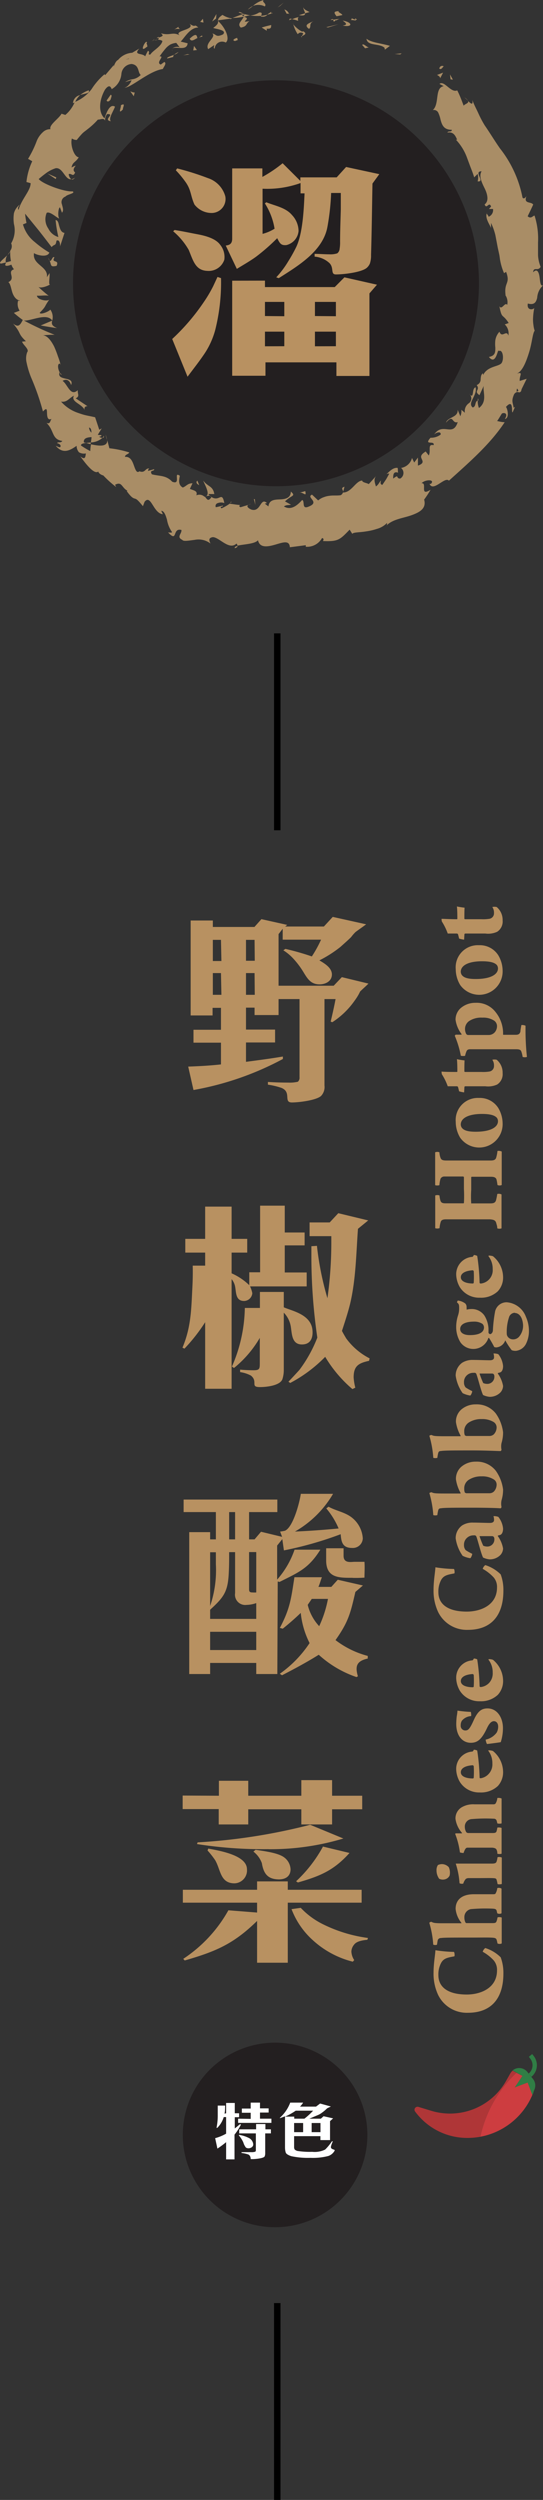 <svg xmlns="http://www.w3.org/2000/svg" viewBox="0 0 84.19 387.6"><rect x="0" y="0" width="84.19" height="387.6" fill="#333333" stroke="none"/><defs><style>.cls-1{fill:#231f20;}.cls-2{fill:#a98d66;}.cls-3{fill:#b89161;}.cls-4{fill:none;stroke:#000;stroke-miterlimit:10;}.cls-5{fill:#fff;}.cls-6{fill:#307e45;}.cls-7{fill:#af3637;}.cls-8{fill:#cd3d40;}</style></defs><title>資產 36</title><g id="圖層_2" data-name="圖層 2"><g id="work"><circle class="cls-1" cx="42.79" cy="43.92" r="31.47"/><path class="cls-2" d="M68.13,10.64c.29.26.56-.31.67-.37C68.18,10,68.05,10.78,68.13,10.64Z"/><polygon class="cls-2" points="62.06 8.44 62.28 8.27 61.19 8.38 62.06 8.44"/><path class="cls-2" d="M56.82,6c.12,1.2,2,.66,2.8,1.41l.05.29.79-.59C59.23,6.73,57.53,6.61,56.82,6Z"/><path class="cls-2" d="M54.52,2.83c.07.47-.77.14.68.36a1,1,0,0,0-.1-.14A4.46,4.46,0,0,1,54.52,2.83Z"/><path class="cls-2" d="M55.1,3.05c.63.16-.3-.47,0,0Z"/><path class="cls-2" d="M52.18,2.52l.91-.18c-.11-.28-.85-.49-.53-.61C51.65,1.75,51.78,2,52.18,2.52Z"/><path class="cls-2" d="M51.24,3.12l.45-.06C51.64,2.94,51.53,2.88,51.24,3.12Z"/><path class="cls-2" d="M52.66,2.92l-1,.14c.08.19,0,.53.44,0C52,3.32,52.22,3.06,52.66,2.92Z"/><path class="cls-2" d="M53.13,3.19c.41.31.93.65,0,.78C54.71,4.28,54.72,3.46,53.13,3.19Z"/><path class="cls-2" d="M56.17,7a5,5,0,0,1,.43.49l.6-.14C56.91,7.36,56.25,6.6,56.17,7Z"/><path class="cls-2" d="M47.05,1.13c-.08.22.22.64.25.93L48,1.87C47.65,1.68,47.06,1.47,47.05,1.13Z"/><path class="cls-2" d="M47.3,2.06l-.95.29C47.16,2.49,47.32,2.32,47.3,2.06Z"/><polygon class="cls-2" points="50.85 4.26 52.48 3.76 50.58 4.21 50.85 4.26"/><polygon class="cls-2" points="43.45 0.9 44 0.39 43.03 1.17 43.45 0.9"/><path class="cls-2" d="M41.06,1c.38-.47-.58-.7-.17-1a4.07,4.07,0,0,0-1.67.92A2.25,2.25,0,0,1,41.06,1Z"/><path class="cls-2" d="M38.43,1.48a4.46,4.46,0,0,0,.79-.56A2.62,2.62,0,0,0,38.43,1.48Z"/><path class="cls-2" d="M44.8,2.13a1.06,1.06,0,0,0-.71-.66l.35.65Z"/><path class="cls-2" d="M44.45,2.14v0l-.78-.05Z"/><path class="cls-2" d="M44.89,2.14H44.8C44.83,2.2,44.85,2.22,44.89,2.14Z"/><path class="cls-2" d="M48.64,3.27c-.58.29-1.69.55-.72,1.21C48.35,4.09,47.78,3.71,48.64,3.27Z"/><path class="cls-2" d="M45.29,3c.32,0,.63.15.94.23,0-.17-.16-.43.12-.58C46,2.71,45.64,2.81,45.29,3Z"/><polygon class="cls-2" points="44.81 3.14 45.29 2.94 44.94 2.88 44.81 3.14"/><path class="cls-2" d="M40.17,1.94a2.9,2.9,0,0,1-1.37.46,7.92,7.92,0,0,0,1.68.06C40.55,2.25,40.77,1.87,40.17,1.94Z"/><path class="cls-2" d="M42.25,2l-.09,0C42.22,2.12,42.27,2.14,42.25,2Z"/><polygon class="cls-2" points="33.75 3.17 33.85 3.26 33.85 3.15 33.75 3.17"/><path class="cls-2" d="M40.58,2.57a.89.89,0,0,0,.89-.3,5.11,5.11,0,0,1-1,.19C40.45,2.55,40.45,2.61,40.58,2.57Z"/><path class="cls-2" d="M37,1.93c.23.09.49.17.77.26C37.56,2,37.08,1.75,37,1.93Z"/><path class="cls-2" d="M42,1.89l.06,0C41.94,1.72,42,1.79,42,1.89Z"/><path class="cls-2" d="M42,1.89a2.15,2.15,0,0,0-.55.38,3.29,3.29,0,0,0,.69-.2A1.24,1.24,0,0,1,42,1.89Z"/><path class="cls-2" d="M33.29,7.54A1.15,1.15,0,0,1,35,6.6c.75-.59-.14-2.42-1.19-3.34,0,.27.07.46-.75,1.07.39.17,2.18.31,1.52,1-1.12.52-1,0-1.66-.14.66.59-1.2,1.45-.64,2.43L33.2,7C33.26,7.1,33,7.46,33.29,7.54Z"/><path class="cls-2" d="M35.66,3,36,2.86a3.6,3.6,0,0,1-1.5-.55c-.6.4-.69.64-.69.84l1.93-.26Z"/><path class="cls-2" d="M37.79,2.58c-.24.64-1.1,1.11-.45,1.7,1.09-.21.71-.62,1.35-1-1.81.31.49-.4-.88-.66a4.49,4.49,0,0,1,1-.25,7.69,7.69,0,0,1-1-.21l.05,0h0c.09.07.13.12,0,.08l0,0a1,1,0,0,1-.05.25c-.56-.09-.11-.16.05-.25,0,0,0-.07,0-.1h0c-.62.16-1.21.43-1.81.64A8.15,8.15,0,0,0,37.79,2.58Z"/><path class="cls-2" d="M46.82,5.76a.25.25,0,0,1,0-.16C46.67,5.67,46.62,5.72,46.82,5.76Z"/><path class="cls-2" d="M46.15,5.29c.13-.07.26-.32.67-.21s0,.31,0,.52c.26-.14.92-.36.18-.76l-.14.07c-.67-.3-1.55-1.2-1.42-1.28A5.18,5.18,0,0,0,46.15,5.29Z"/><path class="cls-2" d="M42.06,3.88a13.47,13.47,0,0,0-1.48.39l.78.5,0-.33C42.15,4.53,42,4.15,42.06,3.88Z"/><path class="cls-2" d="M33.5,2.88l.06-.7c-.24.36-.45.77-.67,1.16Z"/><polygon class="cls-2" points="31.55 3.5 31.46 2.91 31.04 3.4 31.55 3.5"/><path class="cls-2" d="M38.53,78.26l.4-.13A1.16,1.16,0,0,0,38.53,78.26Z"/><path class="cls-2" d="M35.82,77.77,35.7,78C35.85,77.91,35.93,77.8,35.82,77.77Z"/><path class="cls-2" d="M1.13,39.58c-.63.61-1.57,1.32-.9,1.28L.9,40.7A1.63,1.63,0,0,1,1.13,39.58Z"/><path class="cls-2" d="M14.06,68.86l0-.26-.73.08C13.57,68.73,13.79,68.81,14.06,68.86Z"/><path class="cls-2" d="M16.37,67.38l.21.83A2.65,2.65,0,0,0,16.37,67.38Z"/><path class="cls-2" d="M53.21,76.22c.07-.25.14-.49.2-.76C52.78,75.67,53.16,75.89,53.21,76.22Z"/><path class="cls-2" d="M13.75,14a4.42,4.42,0,0,0-1.32.73C13.21,14.47,14,14.49,13.75,14Z"/><path class="cls-2" d="M36.39,85c.3-.08.44-.2.45-.34C36.54,84.69,36.36,84.8,36.39,85Z"/><path class="cls-2" d="M11.31,16l.32-.13a3.13,3.13,0,0,1,.8-1.13A1.39,1.39,0,0,0,11.31,16Z"/><path class="cls-2" d="M75.53,33.09s0-.09,0-.13S75.49,33,75.53,33.09Z"/><path class="cls-2" d="M72,15.1a5.19,5.19,0,0,1,.57.53A1.63,1.63,0,0,0,72,15.1Z"/><path class="cls-2" d="M23.77,6.2c.37-.23,0-.09,0,0Z"/><path class="cls-2" d="M26.71,7.61a.44.44,0,0,0,0,.36A.6.6,0,0,1,26.71,7.61Z"/><path class="cls-2" d="M11.9,21.7l0,0C12.05,21.71,12,21.71,11.9,21.7Z"/><path class="cls-2" d="M24.48,6.18a2.47,2.47,0,0,0-.58.07A2.33,2.33,0,0,0,24.48,6.18Z"/><path class="cls-2" d="M24.27,5.94l.37-.11C24.64,5.7,24.57,5.66,24.27,5.94Z"/><path class="cls-2" d="M23.24,6.51a3,3,0,0,1,.66-.26c-.1,0-.14,0-.13,0Z"/><path class="cls-2" d="M74.08,62.1l.1,0C74.12,61.6,74.08,61.76,74.08,62.1Z"/><path class="cls-2" d="M8.14,49.69l0,0v.06Z"/><path class="cls-2" d="M8.84,50.87c-.89-.38-.85-.72-.75-1.16l-1.78.75C7.16,50.62,8,50.76,8.84,50.87Z"/><path class="cls-2" d="M45.11,78.25l-.92-.51c1-1,1.75-.78.9-1.53,0,1-.83,1.19-1.68,1.22s-1.69.07-1.79,1.09l-.57-.44c.17,0,.2-.09.36-.07-1.08-1-.93,1.45-2.43,1-.51-.21-.83-.54-.45-.74l-1.23.37c-.33-.09-.19-.42.14-.34-.59,0-1.18-.13-1.77-.19l0-.06a7.16,7.16,0,0,1-1.33.77c-.38-.38.28-.16.22-.44-.36.09-.73.2-1.1.26a.46.46,0,0,1,.32-.64,1.42,1.42,0,0,1,1,0c-.21-1.09-.43-1-.81-.84s-.93.3-1.68-.56l.94,0c-.22-1.29-1-1.1-1.7-2.07.06.41,1.34,2.33.18,2.49a1.16,1.16,0,0,0-1.27-.22c.24-.68-.32-.73-1-1l.41-.87c-.78,0-.92.44-1.51.66-.74-.42-.58-1.15-.46-1.82-1.07-.77.27,1.52-1.19.91a2.66,2.66,0,0,0-1.33-.8c-.5-.14-1.11-.16-1.81-.34-.47-.73.43-.41.35-.8L23,73c-.13-.11.05-.27.14-.36-.66-.09-.59.77-1.53.43-.41.35-.61-.23-.85-.9s-.54-1.41-1.38-1.33c0-.4.49-.36.67-.69a15.8,15.8,0,0,0-3.09-.65l-.33-1.26c.05,1.09-1.3.91-2.52.65A6.86,6.86,0,0,0,14,69.94a12.36,12.36,0,0,1-1.45-.87c0-.26.35-.34.82-.39L13,68.59c-.08-.67.54-.78,1.19-.82,0,.28-.07.56-.1.83a2.9,2.9,0,0,0,1.79-.71,1,1,0,0,1-.53-.18c.19,0,.33-.08.38-.18s-.24-.06-.57-.11l.61-1-.38.21-.64-1.93c-.43-.11-.88-.19-1.34-.29s-.88-.24-1.33-.4a6.06,6.06,0,0,1-2.61-1.74c.95.14,1.18-.51,2-.93-.56,1,1.27,1.24,1.69,2.3-.23-.56.21-.69.42-.65l-1.84-1.23c.68-.34.26-.64.32-1.27-1.14,1.07-1.56-.89-2.36-1.44.44-.26,1-.3,1.33.65.55-1.46-2.29-.53-1.79-2,.1.23.08.39.35.38-.62-.37-.81-1.85-.27-1.68l.09.22A10.37,10.37,0,0,0,9,55.3a16.22,16.22,0,0,0-.6-1.56C7.9,52.75,7.28,52,6.65,52a12.88,12.88,0,0,1,1.82-.09,46.87,46.87,0,0,1-4.76-2.21c1.13.09,3.54-1.25,4.39,0A2,2,0,0,0,7.8,48c-.15.27-1.52.86-1.65.5,1.13-1.16.59-.79,1.53-2.1-.2.41-1.95.1-1.95-.57.26.09,1.69-.14,1.88.08A19.72,19.72,0,0,1,5.87,44.4c.29.4,1.42,0,1.91-.3-.33.16,0-1.34-.11-1.75l-.4.64c.25-1.73-2.29-1.89-2-3.75.32.27,2.07.78,2.38-.08a15.78,15.78,0,0,1-2.28-1.65,5.26,5.26,0,0,1-1.81-2.72l.55-.22a11.64,11.64,0,0,1-.22-1.44L6,35.72c.79,1,1.55,2,2,2.59.51-.57.6-.08.76-1,.53-.24.58.64.55.91L10,36.11c-.5-.07-.66-.54-.8-1s-.16-.94-.58-1a19.63,19.63,0,0,0,.43,2.64A2.5,2.5,0,0,1,7.5,35.45,2.53,2.53,0,0,1,7.24,33c.51-.29,1.62.83,1.95.88-.27-.29-.16-1.67.11-1.73l.31.83c.31-.37.1-.82,0-1.28a.92.92,0,0,1,.55-1.23c.21-.33,1.62-.5,1.1-.8C10,29.78,6.62,28.53,6,27.76c.06-.06.53-.46,1.07-.86a5.17,5.17,0,0,1,1.57-.82c1.12-.14,1.44,1.84,2.4,1.71a1.22,1.22,0,0,1-.39-.78c.4-.24.67.54,1-.27-.82-.62.93-1.5-.56-.78.19-.89.59-.72,1.12-1.57-.75-.08-1.36-2-1.06-2.92a1.22,1.22,0,0,0,.75.23c.28-.36.55-.67.81-.95s.57-.47.84-.7a11.17,11.17,0,0,0,1.63-1.51c.28.05,1-.35,1.12.21a1.48,1.48,0,0,1,.31-1.06c1.34-.05-.73.88.57,1.11-.38-.46.37-1.48.65-2.26C17,16,16.46,17.6,16.21,18.35c-.93-.86-.92-2.7.07-4.45.92-1.25,1,.2,1.1-.12a3,3,0,0,0,1.44-2.27,1.69,1.69,0,0,1,1.6-1.59c1.23.18.91,1.33,1.4,1.7a2.28,2.28,0,0,1-1.29.67,2.76,2.76,0,0,0-1.13.44l1-.3c-.14.45-.63,1.09-1.11,1.16,1,.07,3.77-2.57,5.95-2.89.2-.4.64-.93.23-1.09l-.54.4c-.86-.3.71-1.37-.19-1.26a14.08,14.08,0,0,1,1-1.3,3,3,0,0,1,.68-.55,2.6,2.6,0,0,1,.91-.25l.58.76c-.13-.24-1-.2-1.23.19.36-.58,2.3.45,2.41-.89l-1.07-.26c.69-.74,1.47-2.18,2.73-2.18-.8-.71-.23.17-1.39-.6,1.12,1-2.91,1.06-1.31,1.93-1.25-.81-1.61,0-3.07-.44.15.26.6.35-.37.67a1,1,0,0,1-.09.34h0c0,.07,0,.08,0,0a1.18,1.18,0,0,1,.66.18c-.15.86-1.56,1.54-1.85,2.09-.59.14.05-.41-.39-.56a8.62,8.62,0,0,0-.43.86c-.39-.55-1.91-.12-.91-1.21l-1.1.65a3.11,3.11,0,0,0-2.19,1.11c-.57.26-.76,1.54-.66.79l-1.33,1.56-.12-.12a10.23,10.23,0,0,0-2,2.3,6.27,6.27,0,0,1-2.61,2,5.15,5.15,0,0,1-1.46,2l-.59-.19c-.4.76-2,1.76-1.71,2.4a1.62,1.62,0,0,0-1.21.49,3.7,3.7,0,0,0-.91,1.3,16.08,16.08,0,0,1-1.36,2.81L5,25a10,10,0,0,0-.9,3.22l.65.18c0,1.16-1.4,2.44-1.87,4.13-.21-.19,0-.59.23-.84a2.5,2.5,0,0,0-.95,1.38,5.76,5.76,0,0,0,0,1.66,4,4,0,0,1-.43,3,1.1,1.1,0,0,1-.13,1.12.27.27,0,0,0,0-.12s0,.12,0,.19-.29.39-.42.61a2.18,2.18,0,0,0,.41-.51,6.12,6.12,0,0,0,.11,1.46L.9,40.7s0,.08,0,.13c-.32.51.3.44.87.2a2,2,0,0,0,.4.72c-1.17.38.37,1.39-.88,2,.3.18.4.85.59,1.49s.58,1.27,1.23,1.36c-.17,0-.24.19-.27-.09a1.93,1.93,0,0,0,.2,1.66l-.89.34a17.07,17.07,0,0,0,1.38,1.1c-.42.82-.68,1.21-1.51.55,1.4,1.66.65,1.45,2,2.75l-.6.06c.17.54,1.18,1.2.79,1.65a2.82,2.82,0,0,0-.08,1.63,13,13,0,0,0,.72,2.34A38,38,0,0,1,6.66,63.8c.63-.7.61-.26.63.27s.09,1.16.7.87c-.25.37-.2.88-.79.62,1.25,1.19.78,2.57,2.46,2.8-.22.4-.71.07-.81.36.16,0,.62.21.54.5s-.43,0-.75-.1c1.15,1.36,2.25.69,3.24,0a1.53,1.53,0,0,0,.36,1,1.5,1.5,0,0,0,1.08.18c-.09.47-.05,1.11-.88.45.36.45,2.09,3,2.81,2.35,0,.3.57.59.76.61a16.35,16.35,0,0,0,2,1.8l-.17-.35c1.08-.57,1,.44,1.91.92l-.09.08c.73,1,1,1.08,1.26,1.15s.45.21,1.24,1.17l.26-.68c1-1.24,1.33,1.79,2.83,1.93L25,79.2c.43,0,.67.61.89,1.38a4.69,4.69,0,0,0,.76,1.88c.11.19-.33.09-.59.09,1.54,1.65.61-.77,2.07-.38.08.57-.81,1.09.13,1.53.17.28,1,.12,1.94,0a3,3,0,0,1,2.44.58c-.2-.44-.39-.88.35-1,1,0,2.52,2.09,3.67,1a.41.41,0,0,1,.15.33c.85-.23,2.68-.24,3.19-.85.28,1.28,1.58,1,2.72.67s2.16-.72,2.22.42l2.47-.32,0,.24a2.64,2.64,0,0,0,2.52-1.35c.39.09.17.35.16.47,2.36.09,2.6-.2,4.12-1.77l.41.65c.19-.27,1.08-.2,2.14-.38A9.3,9.3,0,0,0,58.44,82,3.4,3.4,0,0,0,60,81.08a.49.49,0,0,1-.08.41c.95-1,2.59-1.14,3.89-1.61s2.33-1.06,1.95-2.42a15.1,15.1,0,0,0,1-1.53c-1.8,1.13-.45-1.14-1.4-1,.53-.62,2.16-.64,1.45.09h-.21c.55,1.34,2.4-1.21,3-.49,3.15-2.85,6.39-5.64,8.65-9.07-.39,0-.77-.1-1.17-.18.26-.37.49-.78.74-1.17.4-.19,1,0,.45.86.8-.16.37-1.74.17-1.87,1.34-1.51.76,1.28,1.07.77l.33-.77-.21.11c-.09-.81-.41-1,.1-2.12.5-.6.77-.07.93-.33.07,0,.14-.05.21-.42l.79-1.61-1.08.33c-.08-.87.67-1.5-.55-1.1.93-.27,1.53-1.81,2-3.32s.55-3,.87-3.36a4,4,0,0,1-.19-.86,6.23,6.23,0,0,1-.07-.86,10,10,0,0,1,.2-1.81c-.22.31-1.21.39-1-.69,1,.28,1.29-.21,1.45-.9a2.85,2.85,0,0,1,1-2c-.49.41-.53-.41-.63-1.17s-.37-1.44-1-.77c.08-.95.74-.09,1.16-.85a5.56,5.56,0,0,1-.4-1.78c0-.31,0-.63,0-1s0-.66,0-1a11.69,11.69,0,0,0-.54-4.16c-.27,0-.53.58-1.07.1.29-.59.58-1.19.86-1.81-.3-.51-1.54-.05-1.05-1.3-.16.21-.4.52-.61.2A17.74,17.74,0,0,0,77.51,23c-.81-1.16-1.54-2.38-2.35-3.55a16.42,16.42,0,0,1-1-1.9c-.31-.68-.67-1.32-.93-2.06.16.92-.24.57-.66.16.18.36-.48.44-.68.74-.3-.78-.59-1.6-1-2.38-1,.45-2-1.61-2.76-1l.67.35c-1.45.24-.61,2.76-1.7,3.71a.76.76,0,0,1,.83.36,4.81,4.81,0,0,1,.37,1.11c.22.82.5,1.6,1.75,1.58,0,.45-.56.09-.68.44.76-.13,1.15.21,1.5,1.1h-.18a8.14,8.14,0,0,1,1.67,2.66l.53,1.43c.19.51.43,1.06.63,1.75l.53-.53a2,2,0,0,1,0,1.15c1.27.14-.71-1.57.62-1.56-.45.72,0,1.69.47,2.64s.68,2,0,2.49c.32.87.67-.54,1,.33l-.33.38.63,0a1.11,1.11,0,0,1-.69,1.21c0-.15-.22-.36-.29-.51-.29.91.76,2.07.67,2.38l0-.92a9.84,9.84,0,0,1,.67,1.87c.13.67.26,1.36.38,2,.08.35.15.69.22,1s.09.68.16,1a8.91,8.91,0,0,0,.59,1.92l.32-.2c.71,1.9-.36,1.53-.08,3.63l-.08-.08a1.94,1.94,0,0,1,.33,1.58c-.33-.55-.87.91-1.22.18.42,2.11.44,1.06,1.45,2.62l-.61.22a1.9,1.9,0,0,1,.56,1.74c-.28-1-1,.47-1.38-.61a2.51,2.51,0,0,0-.64,1.32,5.07,5.07,0,0,0,0,1.15c0,.69,0,1.26-1,1.44,1.15,1.47,1.39-1.55,1.53-.91.63-.32.84,1.16.47,1.81s-2.29.46-2.93,2c.08-.15,0-.21,0-.37-.31.22-.31.57-.35.92a.92.92,0,0,1-.61.91c.61.82-.55.88.43,1.57L75,59.83c-.17.93.61,2.4-.74,3.43a2.91,2.91,0,0,1-.19-1.16c-.52.21-.19.89-.77,1.08-.9-.71.75-1.86.44-3.13-.67.16-.14,2-1,1a.94.94,0,0,1,0,1.44A1.48,1.48,0,0,0,72.08,64l-.55-.47a1.83,1.83,0,0,1-.16,1l-.41-1c.1,1.23-1.54,1.09-1.81,2,.6-.71.83-.66,1-.47s.38.55.82.38c-.78,2.44-2.32-.13-3.71,2,.16-.31,1.16-.7,1.06-.06a2.5,2.5,0,0,1-1.57.49c-1.13,1.28.7.34.48,1.15-1-.21-.37.84-.75,1.6L66,70c-.85.53-.77.82-.6,1.19s.3.68-.6,1l0-1.25-.58.77L63.88,71a2.09,2.09,0,0,1-1.7,1.55,1,1,0,0,1-.13,1.65c-.75,0-.08-.76-1.09,0,0-.54,0-1.18.77-.91-.08-.23,0-.53-.09-.75-.81-.08-1.4.75-1.77,1a.88.88,0,0,1,.49-.11c-.17.3-.33.61-.51.91l-.57.84c-.39-.11-.28-.41-.19-.69-.28.23-.36.63-.81.93-.14-.59-.43-1.12.1-1.69l-1.21,1.33c-.21-.17-1.06-.26-1-.55-1,0-1.68,1.89-3,1.85a.71.71,0,0,1-.35.42c-.59.09-1.17,0-1.74.09a3.38,3.38,0,0,0-.86.21,2.54,2.54,0,0,0-.89.51l-.95-.9c-1,.42,1.27,1.12-.46,1.83-1.23.56-.59-.8-1.07-1-.54.58-1.6,1.75-2.83,1C44.44,78.23,44.75,78.36,45.11,78.25ZM31.76,77c.3-.06.94-.35,1,.12C32.23,77.83,32.11,77.38,31.76,77Zm-18-10.71c.31,0,.41.34.42.79A1.17,1.17,0,0,1,13.81,66.3ZM20,9.08a.09.09,0,0,0,0,.05C19.19,9.27,19.46,9.23,20,9.08Zm1.39-.51c.07-.16,0-.24-.09-.29,0,.21-.26.39-.6.54C20.84,8.93,21.06,8.94,21.34,8.57Zm59,52-.29.18C80.12,60,80.22,60.28,80.35,60.52Z"/><path class="cls-2" d="M16.1,67.55a1,1,0,0,1-.22.34C16.05,67.89,16.15,67.8,16.1,67.55Z"/><path class="cls-2" d="M53.17,76.36h0a.57.57,0,0,0,0-.13Z"/><path class="cls-2" d="M11.63,27.53a1.05,1.05,0,0,1-.57.26C11.21,27.88,11.4,27.85,11.63,27.53Z"/><path class="cls-2" d="M27.78,4.09,27,4.6a1.22,1.22,0,0,1,.88-.08C27.77,4.37,27.51,4.2,27.78,4.09Z"/><path class="cls-2" d="M36.49,6.36c.11-.11.26-.06.37-.17l-.09-.32C36.24,6,35.93,6.31,36.49,6.36Z"/><path class="cls-2" d="M29.41,6c.27.56.7.12,1.28-.14a.23.23,0,0,1-.11,0C30.5,5.06,29.93,5.52,29.41,6Z"/><path class="cls-2" d="M30.82,5.84a2.78,2.78,0,0,1,.56-.17C31.35,5.33,31.13,5.67,30.82,5.84Z"/><path class="cls-2" d="M22.72,7.29c.36,0-.19-.78.08-.64C22.73,5.81,21.41,8.43,22.72,7.29Z"/><polygon class="cls-2" points="30.53 7.76 30.08 7.12 29.96 7.82 30.53 7.76"/><path class="cls-2" d="M25.93,9.07l.95-.24c-.06-.11,0-.23.13-.35C26.46,8.72,25.81,8.88,25.93,9.07Z"/><path class="cls-2" d="M27,8.48a1.52,1.52,0,0,0,.68-.41A2.67,2.67,0,0,0,27,8.48Z"/><polygon class="cls-2" points="29.39 8.44 29.07 8.39 28.42 8.58 29.39 8.44"/><path class="cls-2" d="M17.16,14.69l-.63.89c.1.26.41.18.63-.17C17.22,15.11,17.44,14.76,17.16,14.69Z"/><path class="cls-2" d="M20.89,14.34c-.31,0-.42-.08-.69-.18l.54.76Z"/><path class="cls-2" d="M18.74,16.32c.09.27-.55,1.55.32.64C19,16.69,19.56,15.87,18.74,16.32Z"/><polygon class="cls-2" points="8.64 27.76 8.73 27.51 7.34 26.89 8.64 27.76"/><path class="cls-2" d="M8.77,41.22c.5-1.06-.9-.35-.33-1.31-.33-.3-.47.79-.75.49C8,41.12,7.74,41.45,8.77,41.22Z"/><path class="cls-2" d="M7.69,40.4A3.28,3.28,0,0,0,7.5,40,.92.92,0,0,0,7.69,40.4Z"/><polygon class="cls-2" points="70.22 12.35 69.77 11.54 69.86 12.3 70.22 12.35"/><path class="cls-2" d="M68.24,12.15l.46-.89-.94.36C67.93,11.71,68.27,11.89,68.24,12.15Z"/><path class="cls-2" d="M30.6,74.51l-.14.19c0,.28.15.36.43.53Z"/><polygon class="cls-2" points="39.52 77.41 39.36 77.37 39.59 78.28 39.52 77.41"/><path class="cls-2" d="M47.33,76.14a5.61,5.61,0,0,1-1,.24C47,76.2,47.57,77.21,47.33,76.14Z"/><path class="cls-3" d="M34.27,43.12a30.33,30.33,0,0,1-.91,8.08,12.53,12.53,0,0,1-1.5,3.4C31,55.92,30,57.16,29.08,58.41L26.7,52.56a32.81,32.81,0,0,0,4.86-5.67,20.78,20.78,0,0,0,1.5-2.53l.66-1.42Zm-7.2-7.46c1.16.18,2.37.44,3.54.66s2.78.62,3.51,1.61a3,3,0,0,1,.66,2.34A2.55,2.55,0,0,1,32.15,42c-1.87-.07-2.2-1.61-2.89-3.25a10.74,10.74,0,0,0-2.41-2.89Zm.4-9.55a42.29,42.29,0,0,1,4.75,1.5,4.13,4.13,0,0,1,2.71,2.82,2.17,2.17,0,0,1-2,2.59,3.35,3.35,0,0,1-2.78-1.31c-.62-1.36-.48-2.16-1.32-3.4a15.5,15.5,0,0,0-1.57-1.91ZM36,37V26.11h4.68v1.32a20.57,20.57,0,0,0,3.14-2.12l2.75,2.74V27.5h5.63l1.46-1.61L58.81,27l-1.06,1.46c-.07,3.69-.11,7.39-.22,11.08a3.9,3.9,0,0,1-.18,1.32,1.91,1.91,0,0,1-.51.69c-.88.7-3.62,1-4.76,1-.88,0-.25-1-1-1.76a3.82,3.82,0,0,0-2.3-1v-.43c.77,0,1.5.07,2.27.07a3.41,3.41,0,0,0,1.24-.15,1,1,0,0,0,.37-.73,5.81,5.81,0,0,0,.07-1.1c0-1.68.07-3.36.11-5l0-2.53h-1.5a36.66,36.66,0,0,1-.59,5.34c-.73,3.73-4.61,6-7.53,7.87L42.83,43a14.73,14.73,0,0,0,1.86-2.48,24.21,24.21,0,0,0,1.21-2.16c1.06-2.16,1.21-6,1.32-8.38H46.6V28.38a15.29,15.29,0,0,1-5.89.88v7a6.58,6.58,0,0,0,1.86-.8,10.27,10.27,0,0,0-1.5-3.92l.22-.18c1.32.55,3,.8,4,2a3.66,3.66,0,0,1,1,2.45A2.46,2.46,0,0,1,44.4,38c-.8.07-1-.22-1.42-1.07a31.19,31.19,0,0,1-3.26,2.86c-.95.69-2,1.28-3,1.9L35,38.07C35.62,38,36,37.78,36,37Zm5.08,6.51v1H51.9L53.4,43l5.05,1.14-1.17,1.35v12.8H52.16V56.18h-11v2.08H36V43.52Zm3,5.52V46.81h-3V49Zm0,4.65V51.42h-3v2.27Zm8-4.65V46.81H48.83V49Zm0,4.65V51.42H48.83v2.27Z"/><path class="cls-3" d="M55.84,153.72l-.19.38a8.77,8.77,0,0,1-.67,1.05,12.52,12.52,0,0,1-3.46,3.34l-.25-.1c.28-1.17.54-2.32.76-3.49H50.31v13.41a2,2,0,0,1-.54,1.62c-.76.67-3.43,1-4.51,1-1.37,0,0-1.59-1.62-2.26a11.67,11.67,0,0,0-2.1-.5v-.42c1.05.07,2.1.1,3.15.1a5.45,5.45,0,0,0,1.49-.13.82.82,0,0,0,.26-.7V154.9H43.19v2.48H39.47v-1.15H38.14l0,3.4h4.51v2H38.14l0,3c1.91-.25,3.81-.5,5.72-.82v.38A46.3,46.3,0,0,1,30,169l-.82-3.63c1.68-.06,3.4-.15,5.08-.34l0-3.37H30v-2h4.26l0-3.4-1.3,0v1.18h-3.4V142.72H33v1h6.45l1.08-1.21,4,.89-.31.25h6l1.37-1.49,5.18,1.15c-.54.41-1.11.79-1.65,1.2a6.16,6.16,0,0,0-.67.77c-.54.54-1.08,1-1.65,1.52a18.67,18.67,0,0,1-3.28,2.1c.8.48,1.94,1.14,1.94,2.19s-1,1.53-1.91,1.53c-1.36,0-1.87-.86-2.51-1.91a12.67,12.67,0,0,0-1.49-2,7.55,7.55,0,0,0-1.62-1.37l.32-.22a40.5,40.5,0,0,1,4.1,1.17,19.17,19.17,0,0,0,1.43-2.6H43.83V144l-.64.83v8h8.55L53,151.5l4.13,1C56.7,152.93,56.26,153.31,55.84,153.72Zm-21.58-8H33V149h1.33Zm0,5.15H33v3.37h1.33Zm5.21-5.15H38.14l0,3.24h1.36Zm0,5.15H38.14l0,3.37h1.36Z"/><path class="cls-3" d="M31.81,194.21H28.73v-2.13h3.08v-5h4.1v5h2.42v2.13H35.91v3.21a9.42,9.42,0,0,1,2.74,1.84v-2h1.68V186.93h3.82v4.16h3.08v2H44.15v4.2h3.4v2.16H38.77a4.32,4.32,0,0,1,.35,1.05,1.31,1.31,0,0,1-1.27,1.21c-1.4,0-1.2-1.43-1.43-2.39a2.63,2.63,0,0,0-.51-1v17h-4.1V205a27,27,0,0,1-3.21,4.1l-.31-.15c1.3-3.09,1.36-5.76,1.52-9,.07-1.27.1-2.48.07-3.72h1.93ZM44,200.31v2.38c1.27.57,4.23,1.08,4.45,3.56.09,1.08-.22,2.23-1.69,2.2s-1.49-1.53-1.65-2.61A4,4,0,0,0,44,203.52v8.9a4.59,4.59,0,0,1-.22,1.43c-.39,1-2.52,1.21-3.47,1.21-1.59,0-.25-.83-1.4-1.78a5,5,0,0,0-1.68-.54l0-.39c.7.07,1.4.1,2.1.1.92,0,.95-.25.95-1.08v-3.94a17,17,0,0,1-4,4.67l-.32-.22a23.52,23.52,0,0,0,2-9.09H40.3v-2.48Zm6.77.95a61.83,61.83,0,0,0,.6-8.39v-1.21H48v-2.13h3.12l1.33-1.43,4.64,1.12-1.59,1.3c-.28,3.88-.32,7.82-1.21,11.6-.35,1.43-.82,2.83-1.27,4.23.19.38.42.76.64,1.14a10.28,10.28,0,0,0,3.65,3.12l-.09.38c-1.62.35-2.39.79-2.39,2.57a8.38,8.38,0,0,0,.26,1.59l-.45.22a20,20,0,0,1-4.22-5A21.65,21.65,0,0,1,45,214.42l-.28-.19c.57-.6,1.14-1.21,1.71-1.84a21,21,0,0,0,2.77-5,87.06,87.06,0,0,1-.92-12.49c0-.54,0-1.11,0-1.68l.86-.06A46.44,46.44,0,0,0,50.76,201.26Z"/><path class="cls-3" d="M54.6,240c-1.49,0-1.68-.89-1.78-2.13a55.32,55.32,0,0,1-8.8,2.51l-.25-1.75-.8,1v5.28a13.79,13.79,0,0,0,2.7-4.64h4c-1.81,2.89-3.31,3.49-6.33,5l-.28-.07L43,259.55H39.73v-1.72H32.58v1.72H29.34v-22h3.24v1.12h.89v-4.23h-5v-1.94H43v1.94H38.62v4.23h.85l1-1.18,3.27.79-.31-.82a5.73,5.73,0,0,0,.76-.13c1.27-.57,2.26-4.38,2.45-5.72h5a16.1,16.1,0,0,1-5.91,5.85c2.29-.1,4.51-.26,6.77-.48a12.11,12.11,0,0,0-1.91-3.11l.35-.26c1.11.61,2.32.8,3.37,1.5a4.47,4.47,0,0,1,1.94,3.4A1.54,1.54,0,0,1,54.6,240Zm-14.87,8.55a4.8,4.8,0,0,1-1.5.28A1.59,1.59,0,0,1,36.45,247v-6.35h-.92c0,1.08,0,2.13-.06,3.21-.13,2.92-.76,3.78-2.89,5.72V251h7.15Zm-6.26-7.88h-.89V249a17.25,17.25,0,0,0,.89-6.48ZM39.73,253H32.58v2.83h7.15Zm-3.28-18.56h-.92v4.23h.92Zm3.28,6.2H38.62v5.75c0,.41.12.51.54.51a3.63,3.63,0,0,0,.57,0ZM55.49,259.9l-.22.12a16.65,16.65,0,0,1-5.85-3.46c-1.87,1.17-3.72,2.16-5.69,3.18l-.35-.23A17.87,17.87,0,0,0,48,254.75a13.34,13.34,0,0,1-1.37-4.68c-.89.86-1.81,1.66-2.79,2.45l-.45-.12c1.59-3,1.75-4.55,2.26-7.86h4.26c-.19.48-.32,1-.54,1.5h2l1-1.11,3.9.89-1.17,1c-.76,3.31-1.08,4.64-3.08,7.47a14.07,14.07,0,0,0,5,2.45v.41C55.24,257.54,55.05,258.37,55.49,259.9Zm-7.15-12-.63.92a7.39,7.39,0,0,0,1.78,3.31,17.71,17.71,0,0,0,1.36-4.23Zm6.33-3.27c-2.07,0-4.1.06-4.1-2.7v-1.88l2.7,0v1.18c0,1.21,1.21.92,1.68.92.13,0,1.59,0,1.56,0,.06.89,0,1.75,0,2.45A17.81,17.81,0,0,1,54.67,244.64Z"/><path class="cls-3" d="M33.94,278.42V276.1h4.55v2.32h8.23V276l4.77,0v2.42h4.67v2.1H51.49v2.35H46.72v-2.35H38.49v2.35l-4.58,0,0-2.38H28.32v-2.1Zm5.92,13.28h4.76V293H56.07V295H44.62v9.31H39.86v-6.48c-3.66,3.59-6.42,4.74-11.22,6.13l-.23-.25a21.58,21.58,0,0,0,7-7.53l4.45.35V295H28.35V293H39.86Zm1.81-5a65.93,65.93,0,0,1-11.13-.79l.1-.26a89.79,89.79,0,0,0,17.45-2.73l5.15,2.13A39.29,39.29,0,0,1,41.67,286.71Zm-9.38-.09c1.65.32,6,1,6,3.21A2,2,0,0,1,36.36,292c-2.23,0-2.13-2.1-3-3.59a13.2,13.2,0,0,0-1.18-1.5Zm7.34.19c1.18.19,3.44.44,4.42,1.17a2.43,2.43,0,0,1,1,1.85c0,1.11-.83,1.65-2.07,1.56-1.56-.1-2.13-1-2.38-2.51a4,4,0,0,0-1.31-1.79Zm7,9a12.09,12.09,0,0,0,3.3,2.47,22.24,22.24,0,0,0,7.12,2.2l-.09.28c-.64.07-1.66.19-2.07.77a1.77,1.77,0,0,0-.41,1.05,2.6,2.6,0,0,0,.44,1.33l-.22.25a14.32,14.32,0,0,1-6.16-3.3A12.4,12.4,0,0,1,45.2,296Zm3.4-9.51,4.16,1c-2.45,2.73-4.57,3.59-8,4.58l-.28-.19A21.06,21.06,0,0,0,50.06,286.33Z"/><path class="cls-3" d="M68.41,304.31a3.78,3.78,0,0,0-.44,1.93c0,1.79,1.39,3,4.4,3,2.16,0,4.69-1,4.69-3.74a2.27,2.27,0,0,0-.51-1.55,6.88,6.88,0,0,0-1.71-1.34,1.14,1.14,0,0,1,.4-.58,5.92,5.92,0,0,1,2.39,1.44,6.92,6.92,0,0,1,.42,2.51c0,3.82-1.84,6.09-5.51,6.09a4.94,4.94,0,0,1-4.62-2.79,7.78,7.78,0,0,1-.7-3.42c0-1.42.26-2.78.29-3.49a20.5,20.5,0,0,0,2.86.26c.12.06.15.67.07.69C69.42,303.51,68.81,303.61,68.41,304.31Z"/><path class="cls-3" d="M67.17,301.5a15,15,0,0,0-.61-3.38.42.42,0,0,1,.34-.15c.27.15.48.22,1.63.22h3a.06.06,0,0,0,0-.08,4.06,4.06,0,0,1-.89-2.15c0-1.42,1-2.27,2.82-2.27.9,0,2.45,0,3.08,0,0,0,.24,0,.29-.11a2.13,2.13,0,0,0,.27-.84.78.78,0,0,1,.66.08c0,.24,0,.87,0,2,0,.66,0,1.39,0,1.83a.76.76,0,0,1-.66,0l-.1-.42c-.09-.24-.24-.29-.73-.31A25.07,25.07,0,0,0,73,296a1.25,1.25,0,0,0-1,1.29,1.68,1.68,0,0,0,.17.78.22.22,0,0,0,.2.1c1.36,0,3.29,0,3.81,0s.71,0,.81-.3a2.28,2.28,0,0,0,.14-.56c.08-.12.56-.07.66,0,0,.53,0,1,0,2.07s0,1.57,0,1.94a.76.76,0,0,1-.66,0,3.44,3.44,0,0,0-.14-.59c-.1-.28-.39-.3-1-.32s-1.64,0-2.72,0c-3.46,0-4.42,0-4.91.07a.5.5,0,0,0-.48.3c-.05.19-.08.46-.13.74A.77.77,0,0,1,67.17,301.5Z"/><path class="cls-3" d="M69.59,289.51a2.08,2.08,0,0,1,.12,1.29,1.1,1.1,0,0,1-.76.59,1.29,1.29,0,0,1-.86-.1,2.23,2.23,0,0,1-.41-1.32,1.37,1.37,0,0,1,.22-.81,1.57,1.57,0,0,1,.66-.14A1.46,1.46,0,0,1,69.59,289.51ZM77.8,288c0,.3,0,.95,0,2.1,0,.94,0,1.57,0,2-.09.05-.58.09-.66,0a3.85,3.85,0,0,0-.15-.66c-.07-.22-.22-.23-.65-.25s-1.37,0-2.16,0H72.65a.76.76,0,0,0-.42.12,1.85,1.85,0,0,0-.4.73.82.82,0,0,1-.58-.05,12.58,12.58,0,0,0-.59-3.05h5.62c.49,0,.64-.11.71-.31a3.41,3.41,0,0,0,.15-.68A1,1,0,0,1,77.8,288Z"/><path class="cls-3" d="M77,286.82c-.07-.23-.34-.32-.68-.35-.51,0-1.83,0-2.62,0-.42,0-1,0-1.22,0s-.37.15-.61.83a2.43,2.43,0,0,1-.56-.09,12.13,12.13,0,0,0-.74-2.88.17.17,0,0,1,.12-.08l.93,0a.06.06,0,0,0,0-.08,4.15,4.15,0,0,1-1-2.17,2,2,0,0,1,.93-1.77,3.49,3.49,0,0,1,2-.48c1.1,0,2.39,0,3,0a.38.38,0,0,0,.29-.13,2,2,0,0,0,.27-.85,1.17,1.17,0,0,1,.66.08c0,.28,0,.85,0,2,0,.94,0,1.28,0,1.86a1.34,1.34,0,0,1-.66,0,4.22,4.22,0,0,0-.12-.46.43.43,0,0,0-.42-.27,25,25,0,0,0-3.54.07,1.15,1.15,0,0,0-.78.51,1.16,1.16,0,0,0-.18.72,1.6,1.6,0,0,0,.22.78.4.4,0,0,0,.28.14l3.86,0c.44,0,.53-.13.58-.35a3.7,3.7,0,0,0,.1-.49,1.26,1.26,0,0,1,.66.05c0,.66,0,1.27,0,2,0,1.15,0,1.59,0,2a1.23,1.23,0,0,1-.66,0C77.11,287.16,77.09,287,77,286.82Z"/><path class="cls-3" d="M75.8,271.38a1.8,1.8,0,0,1,.63.1A4.24,4.24,0,0,1,78,274.63a3.16,3.16,0,0,1-.81,2.28,3.82,3.82,0,0,1-2.79,1,3.53,3.53,0,0,1-3.08-1.6,4.09,4.09,0,0,1-.59-2,2.69,2.69,0,0,1,2.5-2.74c.08,0,.2-.19.24-.29a1.37,1.37,0,0,1,.52.13,32.14,32.14,0,0,1,.37,4.22c0,.05.12.08.17.08A2.12,2.12,0,0,0,75.8,275a2.15,2.15,0,0,0,.54-1.59,3.13,3.13,0,0,0-.66-2S75.75,271.38,75.8,271.38Zm-2.47,4.36a.14.14,0,0,0,.12-.12,14.77,14.77,0,0,0,0-1.79.25.25,0,0,0-.16-.14c-1.1.07-1.84.44-1.84,1.09S72.27,275.74,73.33,275.74Z"/><path class="cls-3" d="M73,265.42a1.79,1.79,0,0,1,.05.65,2,2,0,0,0-1.44.72,1.34,1.34,0,0,0-.18.71.72.72,0,0,0,.69.8c.44,0,.69-.15,1.35-1.64.6-1.32,1.17-1.78,2.12-1.78,1.52,0,2.39,1.46,2.39,3.05a7.16,7.16,0,0,1-.34,2.18c-.31.07-1.9.27-2.14.29a1.94,1.94,0,0,1-.2-.68A2.88,2.88,0,0,0,77,268.64a1.9,1.9,0,0,0,.24-.93c0-.54-.29-.85-.66-.85s-.71.31-1.07,1.07c-.83,1.77-1.49,2.28-2.52,2.28-1.22,0-2.25-1-2.25-2.91a10.57,10.57,0,0,1,.08-1.23,6.05,6.05,0,0,0,.11-.85A17.56,17.56,0,0,0,73,265.42Z"/><path class="cls-3" d="M75.8,257.24a1.8,1.8,0,0,1,.63.1A4.24,4.24,0,0,1,78,260.49a3.16,3.16,0,0,1-.81,2.28,3.82,3.82,0,0,1-2.79,1,3.53,3.53,0,0,1-3.08-1.6,4.09,4.09,0,0,1-.59-2,2.69,2.69,0,0,1,2.5-2.74c.08,0,.2-.19.24-.29a1.37,1.37,0,0,1,.52.13,32.14,32.14,0,0,1,.37,4.22s.12.08.17.08a2.12,2.12,0,0,0,1.32-.66,2.15,2.15,0,0,0,.54-1.59,3.13,3.13,0,0,0-.66-2S75.75,257.24,75.8,257.24Zm-2.47,4.36a.14.14,0,0,0,.12-.12,14.77,14.77,0,0,0,0-1.79.25.25,0,0,0-.16-.14c-1.1.07-1.84.44-1.84,1.09S72.27,261.6,73.33,261.6Z"/><path class="cls-3" d="M68.41,244.94a3.78,3.78,0,0,0-.44,1.93c0,1.79,1.39,3,4.4,3,2.16,0,4.69-1,4.69-3.74a2.27,2.27,0,0,0-.51-1.55,6.88,6.88,0,0,0-1.71-1.34,1.14,1.14,0,0,1,.4-.58,5.92,5.92,0,0,1,2.39,1.44,6.92,6.92,0,0,1,.42,2.51c0,3.82-1.84,6.09-5.51,6.09a4.94,4.94,0,0,1-4.62-2.79,7.78,7.78,0,0,1-.7-3.42c0-1.42.26-2.78.29-3.49a20.5,20.5,0,0,0,2.86.26c.12.06.15.67.07.69C69.42,244.14,68.81,244.25,68.41,244.94Z"/><path class="cls-3" d="M72.47,238.38a1.4,1.4,0,0,0-.53,1.17,1.18,1.18,0,0,0,.26.79,7.77,7.77,0,0,0,1,.56c.07.08-.19.69-.3.69a3.89,3.89,0,0,1-1.17-.37,6.21,6.21,0,0,1-1.08-2.71,2.44,2.44,0,0,1,1-2,3,3,0,0,1,1.71-.44c.8,0,1.92.05,2.61.05.34,0,.63-.11.63-.45a1.86,1.86,0,0,0-.09-.6,2,2,0,0,1,.75.11A3.42,3.42,0,0,1,78,237c0,.56-.2.94-.51,1l-.3.08s0,.07,0,.09a4.69,4.69,0,0,1,.81,1.91,1.56,1.56,0,0,1-.4,1,2.3,2.3,0,0,1-1.7.69,3.09,3.09,0,0,1-1-.28c-.3-.54-.81-2.69-1.06-3.3a.33.33,0,0,0-.19-.14.75.75,0,0,0-.22,0A1.43,1.43,0,0,0,72.47,238.38Zm1.89-.17a14.14,14.14,0,0,0,.56,1.44,1.42,1.42,0,0,0,.54.13,1.09,1.09,0,0,0,1.19-1.11.6.6,0,0,0-.1-.39.38.38,0,0,0-.29-.11c-.54,0-1.52,0-1.81,0C74.41,238.14,74.36,238.17,74.36,238.21Z"/><path class="cls-3" d="M71.52,227.42a3.38,3.38,0,0,1,2.25-.8,3.74,3.74,0,0,1,3.1,1.41A6.4,6.4,0,0,1,78,230.94a5.63,5.63,0,0,1-.24,1.67,2.59,2.59,0,0,0,0,1.07s-.1.18-.15.18c-.41-.05-2.24-.1-4.32-.1-2.89,0-4.43,0-4.91.09-.25,0-.39.08-.45.37a5.44,5.44,0,0,0-.12.69,1.13,1.13,0,0,1-.63,0,15.79,15.79,0,0,0-.61-3.42.62.62,0,0,1,.36-.12c.29.15.49.19,2.08.19h2.35c.07,0,.07-.05.05-.09a6.21,6.21,0,0,1-.72-2.11A2.47,2.47,0,0,1,71.52,227.42Zm.56,4s.15.1.24.1c.94,0,2.59,0,3.55,0a1,1,0,0,0,.71-.27,1.6,1.6,0,0,0,.42-1.06.93.93,0,0,0-.44-.81,3.28,3.28,0,0,0-1.87-.48,3.53,3.53,0,0,0-2,.53,1.56,1.56,0,0,0-.71,1.42A1.37,1.37,0,0,0,72.08,231.43Z"/><path class="cls-3" d="M71.52,218.54a3.38,3.38,0,0,1,2.25-.8,3.74,3.74,0,0,1,3.1,1.41A6.35,6.35,0,0,1,78,222.06a5.63,5.63,0,0,1-.24,1.67,2.59,2.59,0,0,0,0,1.07s-.1.18-.15.18c-.41,0-2.24-.1-4.32-.1-2.89,0-4.43,0-4.91.09-.25,0-.39.08-.45.37a5.44,5.44,0,0,0-.12.69,1.13,1.13,0,0,1-.63,0,15.68,15.68,0,0,0-.61-3.42.55.55,0,0,1,.36-.12c.29.15.49.19,2.08.19h2.35c.07,0,.07-.05.05-.09a6.21,6.21,0,0,1-.72-2.11A2.47,2.47,0,0,1,71.52,218.54Zm.56,4s.15.1.24.1c.94,0,2.59,0,3.55,0a1,1,0,0,0,.71-.27,1.6,1.6,0,0,0,.42-1.06,1,1,0,0,0-.44-.82,3.36,3.36,0,0,0-1.87-.47,3.53,3.53,0,0,0-2,.53,1.56,1.56,0,0,0-.71,1.42A1.41,1.41,0,0,0,72.08,222.55Z"/><path class="cls-3" d="M72.47,213.16a1.4,1.4,0,0,0-.53,1.17,1.18,1.18,0,0,0,.26.79,7.77,7.77,0,0,0,1,.56c.07.08-.19.69-.3.69a3.89,3.89,0,0,1-1.17-.37,6.21,6.21,0,0,1-1.08-2.71,2.44,2.44,0,0,1,1-2,3,3,0,0,1,1.71-.44c.8,0,1.92.05,2.61.05.34,0,.63-.11.63-.45a1.86,1.86,0,0,0-.09-.6,2,2,0,0,1,.75.11A3.42,3.42,0,0,1,78,211.8c0,.56-.2.94-.51,1l-.3.08s0,.07,0,.09a4.69,4.69,0,0,1,.81,1.91,1.56,1.56,0,0,1-.4,1,2.3,2.3,0,0,1-1.7.69,3.09,3.09,0,0,1-1-.28c-.3-.55-.81-2.69-1.06-3.3a.33.33,0,0,0-.19-.14.75.75,0,0,0-.22,0A1.43,1.43,0,0,0,72.47,213.16Zm1.89-.17a14.14,14.14,0,0,0,.56,1.44,1.42,1.42,0,0,0,.54.13,1.09,1.09,0,0,0,1.19-1.11.6.6,0,0,0-.1-.39.38.38,0,0,0-.29-.1c-.54,0-1.52,0-1.81,0C74.41,212.92,74.36,213,74.36,213Z"/><path class="cls-3" d="M71,204a3.56,3.56,0,0,0,.19-1.07c0-.58,0-.74-.34-1,0-.05.1-.29.15-.29a2.4,2.4,0,0,1,1.14.46.77.77,0,0,1,.2.61,1.47,1.47,0,0,1,0,.33s0,0,.07,0a2.43,2.43,0,0,1,.61-.08,2.38,2.38,0,0,1,2.08,1,4.32,4.32,0,0,1,.64,2c0,.08,0,.61,0,.67s.14.22.26.22.39-.18.42-.55a21.59,21.59,0,0,1,.35-3,1.82,1.82,0,0,1,1.78-1.39,3.45,3.45,0,0,1,3,2.28,5.32,5.32,0,0,1,.46,2.13,4.4,4.4,0,0,1-.49,2.1A2,2,0,0,1,80,209.44a1.61,1.61,0,0,1-.66-.1,10.33,10.33,0,0,1-1-1.53s0,0,0,0a1.61,1.61,0,0,1-1.42,1.1,1.36,1.36,0,0,1-.29-.06,14.83,14.83,0,0,0-.81-1.41s-.1,0-.1,0a2.45,2.45,0,0,1-4.33.68,4.49,4.49,0,0,1-.66-2.27A5.86,5.86,0,0,1,71,204ZM72.84,207c1.61,0,2.2-.53,2.2-1.19a.77.77,0,0,0-.25-.56,2.31,2.31,0,0,0-1.32-.34c-1.17,0-2.12.34-2.12,1.15C71.35,206.63,71.88,207,72.84,207Zm7-3.47a1,1,0,0,0-.88.59,7.28,7.28,0,0,0-.39,2.64.8.8,0,0,0,.12.44,1,1,0,0,0,.79.46,1.22,1.22,0,0,0,1-.41,2.66,2.66,0,0,0,.62-1.83C81,204.07,80.39,203.57,79.8,203.57Z"/><path class="cls-3" d="M75.8,194.67a2.07,2.07,0,0,1,.63.1A4.24,4.24,0,0,1,78,197.92a3.14,3.14,0,0,1-.81,2.28,3.78,3.78,0,0,1-2.79,1,3.54,3.54,0,0,1-3.08-1.59,4.13,4.13,0,0,1-.59-2,2.7,2.7,0,0,1,2.5-2.74c.08,0,.2-.19.24-.29a1.39,1.39,0,0,1,.52.14,32,32,0,0,1,.37,4.21s.12.08.17.08a2.08,2.08,0,0,0,1.86-2.25,3.15,3.15,0,0,0-.66-2S75.75,194.67,75.8,194.67ZM73.33,199a.15.15,0,0,0,.12-.12,14.9,14.9,0,0,0,0-1.8.23.23,0,0,0-.16-.13c-1.1.07-1.84.44-1.84,1.08S72.27,199,73.33,199Z"/><path class="cls-3" d="M67.48,190.43c0-.41,0-1.07,0-2.52s0-2.14,0-2.56a.94.94,0,0,1,.66,0,3.79,3.79,0,0,0,.15.81c.12.34.35.41.83.41.78,0,1.74,0,2.69,0,.07,0,.1,0,.12-.08a19.52,19.52,0,0,0,0-2.13c0-1.12,0-1.63,0-1.85,0,0-.06-.1-.11-.1-.83,0-2,0-2.91,0a.65.65,0,0,0-.6.33,3.91,3.91,0,0,0-.18,1c-.09.08-.6.08-.66,0,0-.74,0-1.27,0-2.61s0-1.94,0-2.47a.84.84,0,0,1,.66,0,2.82,2.82,0,0,0,.17.85c.11.3.3.41.83.42,1.11,0,1.86,0,3.72,0,1.15,0,2.47,0,3.23,0,.41,0,.69-.07.83-.38a5.46,5.46,0,0,0,.22-1.1,1.06,1.06,0,0,1,.66.09c0,.42,0,1.27,0,2.59s0,2.23,0,2.6a.8.8,0,0,1-.66,0,6.85,6.85,0,0,0-.15-.86c-.09-.27-.32-.41-.8-.42-.81,0-1.89,0-3,0,0,0-.12,0-.12.08,0,.34,0,1.17,0,1.93a16.42,16.42,0,0,0,0,2.12.22.22,0,0,0,.1,0H76c.47,0,.76-.06.9-.46a9.54,9.54,0,0,0,.2-1,.92.92,0,0,1,.66.07c0,.31,0,1.12,0,2.76,0,1.34,0,2.18,0,2.5a1,1,0,0,1-.66,0c0-.38-.1-.55-.15-.79-.12-.46-.38-.56-1-.61-.26,0-1.83,0-3.34,0s-3,0-3.46,0-.75.1-.83.44a4.39,4.39,0,0,0-.17.93A1.14,1.14,0,0,1,67.48,190.43Z"/><path class="cls-3" d="M74.25,170.23a3.38,3.38,0,0,1,3,1.55,4.74,4.74,0,0,1,.68,2.37,3.63,3.63,0,0,1-6.58,2.25,4.79,4.79,0,0,1-.69-2.45A3.43,3.43,0,0,1,74.25,170.23Zm-2.68,4.57c.29.44.9.67,2.19.67,2.31,0,3.45-.71,3.45-1.64a.9.9,0,0,0-.17-.52c-.34-.38-1-.6-2.32-.6-2,0-3.28.61-3.28,1.65A1,1,0,0,0,71.57,174.8Z"/><path class="cls-3" d="M72,166.14a.19.19,0,0,0,.1.06l2.54,0a6.12,6.12,0,0,0,1.27-.07.85.85,0,0,0,.68-.89,1.5,1.5,0,0,0-.26-.93,1.43,1.43,0,0,1,.68,0,2.59,2.59,0,0,1,.92,2.07,1.9,1.9,0,0,1-.85,1.77,3.36,3.36,0,0,1-1.83.27H72.18a.19.19,0,0,0-.17.08l-.05.87a4.24,4.24,0,0,1-.78-.17c-.05-.22-.13-.56-.18-.7a.26.26,0,0,0-.16-.08c-.1,0-1,0-1.42,0a9,9,0,0,0-.91-1.86,2.09,2.09,0,0,1-.05-.42c.44.05,1.32.06,2.33.06.07,0,.12,0,.12-.06,0-.29,0-1.43-.07-1.92a10.48,10.48,0,0,0,1.19.19C72,164.92,72,165.56,72,166.14Z"/><path class="cls-3" d="M71.45,163.69a14.9,14.9,0,0,0-.94-3.1s.11-.17.15-.17.57,0,.88,0c0,0,.07-.08,0-.12a4.75,4.75,0,0,1-.91-2.2,2.38,2.38,0,0,1,.79-1.79,3.45,3.45,0,0,1,2.3-.83,3.69,3.69,0,0,1,3.08,1.39A5.28,5.28,0,0,1,78,160.05v.34s0,.05.08.05c.31,0,1.47,0,1.88,0s.63-.12.73-.51c0-.22.08-.64.15-1a1.24,1.24,0,0,1,.64.1v.45a39.1,39.1,0,0,0,.22,4.39,1.09,1.09,0,0,1-.67,0,4,4,0,0,0-.21-.86c-.11-.28-.38-.33-.81-.33s-2,0-3.57,0c-1.84,0-2.76,0-3.55,0-.26,0-.46.07-.56.31a3.86,3.86,0,0,0-.22.71A1.66,1.66,0,0,1,71.45,163.69Zm.83-3.39a.39.39,0,0,0,.27.17c.49,0,2.52,0,3.25,0a1.26,1.26,0,0,0,.93-.44,1.48,1.48,0,0,0,.33-.95,1.05,1.05,0,0,0-.41-.81,3.06,3.06,0,0,0-1.86-.49,3.36,3.36,0,0,0-2.07.54,1.49,1.49,0,0,0-.62,1.27A1.68,1.68,0,0,0,72.28,160.3Z"/><path class="cls-3" d="M74.25,146.55a3.38,3.38,0,0,1,3,1.55,4.74,4.74,0,0,1,.68,2.37,3.63,3.63,0,0,1-6.58,2.25,4.79,4.79,0,0,1-.69-2.45A3.43,3.43,0,0,1,74.25,146.55Zm-2.68,4.57c.29.44.9.67,2.19.67,2.31,0,3.45-.71,3.45-1.64a.9.9,0,0,0-.17-.52c-.34-.38-1-.59-2.32-.59-2,0-3.28.6-3.28,1.64A1,1,0,0,0,71.57,151.12Z"/><path class="cls-3" d="M72,142.46a.19.19,0,0,0,.1.06l2.54,0a6.12,6.12,0,0,0,1.27-.07.85.85,0,0,0,.68-.89,1.5,1.5,0,0,0-.26-.93,1.43,1.43,0,0,1,.68,0,2.6,2.6,0,0,1,.92,2.07,1.9,1.9,0,0,1-.85,1.77,3.36,3.36,0,0,1-1.83.27H72.18a.19.19,0,0,0-.17.08l-.05.87a4.24,4.24,0,0,1-.78-.17c-.05-.22-.13-.56-.18-.7a.32.32,0,0,0-.16-.08c-.1,0-1,0-1.42,0a9,9,0,0,0-.91-1.86,2.09,2.09,0,0,1-.05-.42c.44,0,1.32.06,2.33.06.07,0,.12,0,.12-.06,0-.29,0-1.43-.07-1.92a10.48,10.48,0,0,0,1.19.19C72,141.24,72,141.88,72,142.46Z"/><line class="cls-4" x1="42.99" y1="98.2" x2="42.99" y2="128.73"/><line class="cls-4" x1="42.99" y1="357.08" x2="42.99" y2="387.6"/><circle class="cls-1" cx="42.65" cy="331.01" r="14.31"/><path class="cls-5" d="M35.06,327.65v-1.6H36.4v1.6h.67v.61H36.4V330c.28-.2.54-.45.82-.66l.14.06a8.39,8.39,0,0,1-1,1.56v3.84H35.06v-2.67c-.43.36-.88.69-1.35,1l-.35-1.62a7.25,7.25,0,0,0,1.7-.7v-2.57h-.37a4,4,0,0,1-1,1.67l-.12,0a9.28,9.28,0,0,0,.19-2c0-.49,0-1,0-1.45H34.9c0,.42,0,.83-.09,1.25Zm3.81.87v-.95H37.5v-.65h1.37V326h1.44v.89h1.34v.65H40.31v.95h1.77v.65H36.92v-.65ZM37.1,331a5.18,5.18,0,0,1,1.56.52,1.23,1.23,0,0,1,.6.9c.05.47-.45.66-.72.66a.74.74,0,0,1-.41-.11,2.36,2.36,0,0,1-.4-.79,4.29,4.29,0,0,0-.71-1.11Zm2.61-.86v-.82h1.44v.82H42v.63h-.88v3.07a1.23,1.23,0,0,1-.09.5c-.15.31-1.52.42-1.89.42-.05,0-.22,0-.26,0s.06-.45-.35-.71a4.84,4.84,0,0,0-1.08-.24v-.13c.5,0,1,0,1.5,0a1.68,1.68,0,0,0,.64-.08.29.29,0,0,0,.08-.21v-2.62H37.09v-.63Z"/><path class="cls-5" d="M47,326a4.26,4.26,0,0,1-.48.62H49l.63-.48,1.67.46c-.18.1-.39.18-.57.28a.34.34,0,0,0-.09.08l-.17.16a5.89,5.89,0,0,1-.55.44,3,3,0,0,1-.54.33l-1.42.6h1.79l.42-.38,1.48.33-.48.43v2.94H49.68v-.61H45.6v1.66a.74.74,0,0,0,.07.37c.07.13.29.21.42.26a12.64,12.64,0,0,0,2.32.14,3.69,3.69,0,0,0,2-.35A7.63,7.63,0,0,0,51.46,332l.15,0a3.56,3.56,0,0,0-.31.86c0,.44.59.36.59.53a.28.28,0,0,1-.06.15,1.79,1.79,0,0,1-.91.73,9.42,9.42,0,0,1-2.77.29,12.34,12.34,0,0,1-3-.26c-.26-.09-.76-.28-.85-.57a2.72,2.72,0,0,1-.11-.75v-4.86l-.79.3,0-.08A5.94,5.94,0,0,0,45,326Zm-1.38,2.17v.32h1.58a11.41,11.41,0,0,0,1.35-1.24H45.85a9.59,9.59,0,0,1-1.65.92ZM47,330.58v-1.42H45.6v1.42Zm2.69,0v-1.42H48.32v1.42Z"/><path class="cls-6" d="M82.16,321.75l.47.57a1.61,1.61,0,0,1,.26,1.58l-.18.47c0,.15-.11.29-.17.44l-.73-1.92-2,.75L81,321.86,79.48,321h0a1.62,1.62,0,0,1,2.27.23l.4.49Z"/><path class="cls-6" d="M82.19,319.15,82,318.9l.51-.43.21.26a2.33,2.33,0,0,1-.33,3.27l-.42-.51A1.67,1.67,0,0,0,82.19,319.15Z"/><path class="cls-7" d="M64.46,326.73a.46.46,0,0,0-.1.65c.1.14.21.28.32.41a10,10,0,0,0,7.5,3.68,11.1,11.1,0,0,0,2.3-.18,19.15,19.15,0,0,1,5.6-9.92l-.6-.33a1.78,1.78,0,0,0-.37.45l-.62,1.1a10,10,0,0,1-11.68,4.66l-1.94-.59A.46.46,0,0,0,64.46,326.73Z"/><path class="cls-8" d="M80.08,321.37a19.15,19.15,0,0,0-5.6,9.92,10.94,10.94,0,0,0,8.06-6.48l-.73-1.92-2,.75L81,321.86Z"/></g></g></svg>
